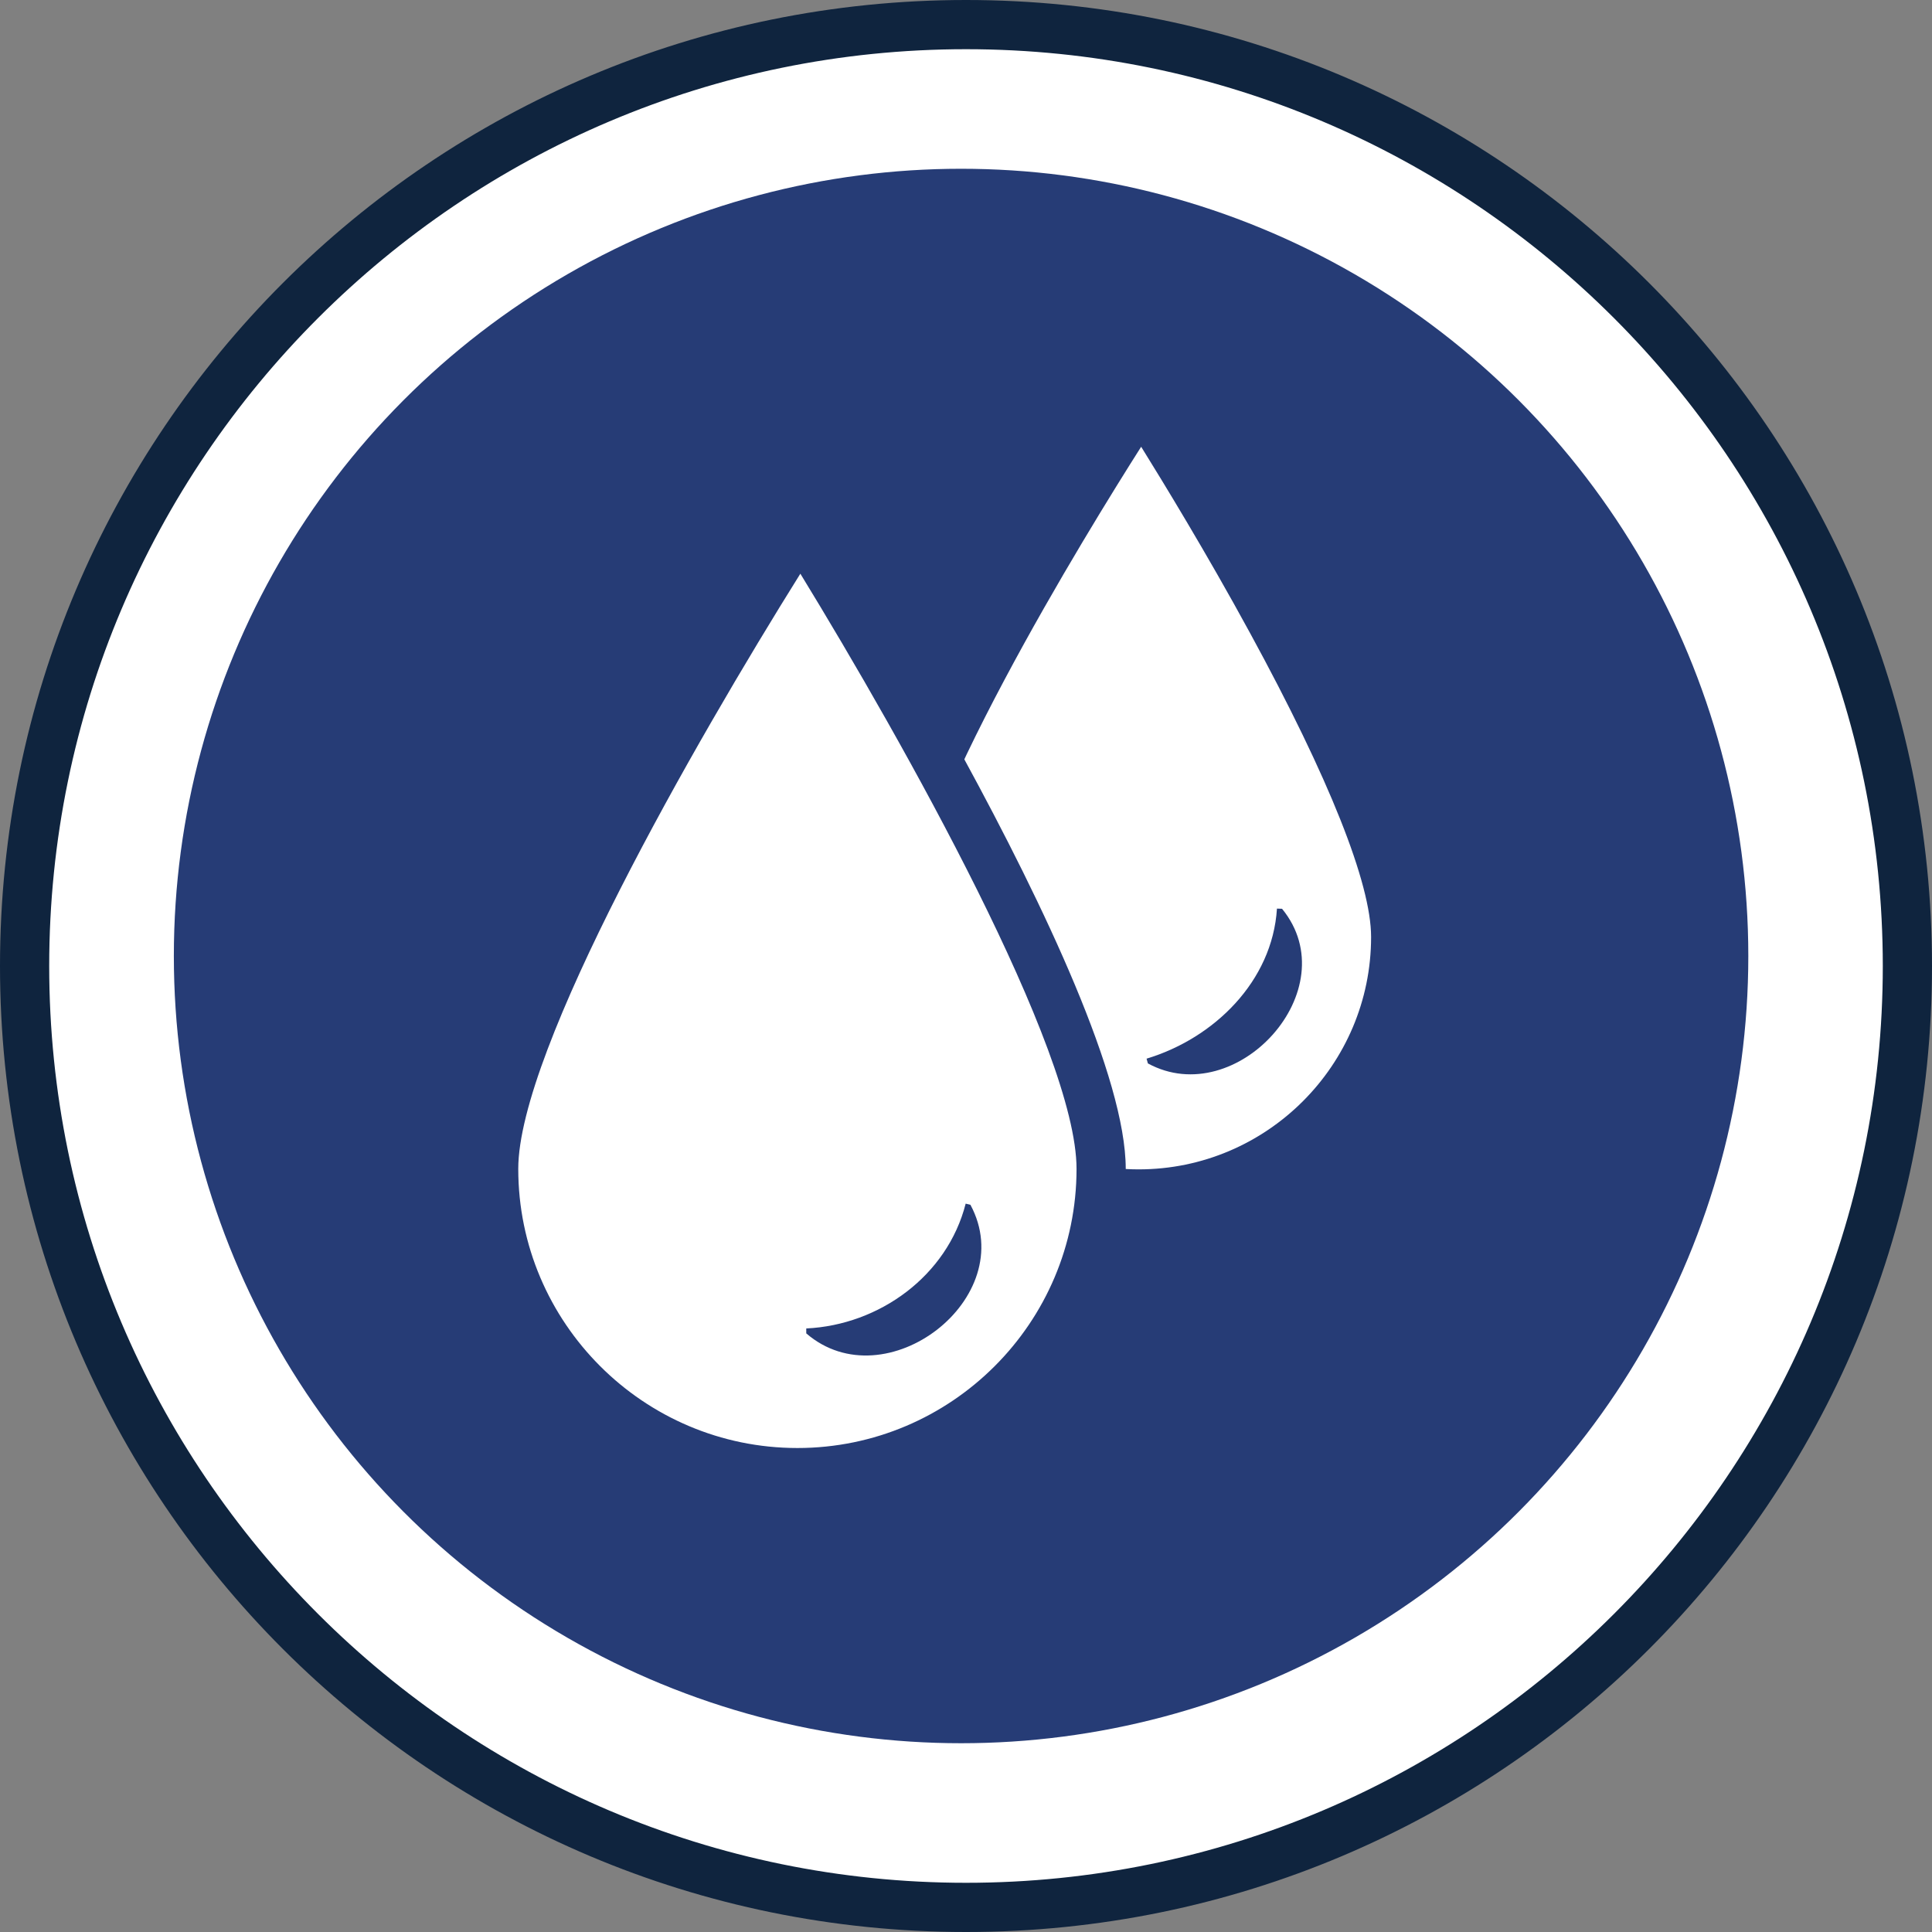 <?xml version="1.0" encoding="UTF-8"?><svg id="Layer_2" xmlns="http://www.w3.org/2000/svg" viewBox="0 0 117.8 117.8"><rect x="0" y="0" width="117.8" height="117.8" fill="#808080" stroke="none"/><g id="Process_Items"><path d="M58.9,116.3C27.25,116.3,1.5,90.55,1.5,58.9S27.25,1.5,58.9,1.5s57.4,25.75,57.4,57.4-25.75,57.4-57.4,57.4Z" style="fill:#fff;"/><path d="M58.9,3c30.82,0,55.9,25.08,55.9,55.9s-25.08,55.9-55.9,55.9S3,89.72,3,58.9,28.08,3,58.9,3M58.9,0C26.37,0,0,26.37,0,58.9s26.37,58.9,58.9,58.9,58.9-26.37,58.9-58.9S91.43,0,58.9,0h0Z" style="fill:#0f243e;"/><circle cx="58.6" cy="58.29" r="48" style="fill:#263c76;"/><path d="M69.43,71.79c-8.09,0-14.67-6.58-14.67-14.67,0-7.36,12.36-26.98,14.82-30.82,2.42,3.84,14.52,23.46,14.52,30.82,0,8.09-6.58,14.67-14.67,14.67Z" style="fill:#fff;"/><path d="M69.58,27.24c1.31,2.11,3.99,6.49,6.64,11.36,4.83,8.86,7.38,15.27,7.38,18.53,0,7.81-6.36,14.17-14.17,14.17s-14.17-6.36-14.17-14.17c0-6.87,11.13-24.87,14.32-29.89M69.59,25.38s-15.33,23.37-15.33,31.75,6.79,15.17,15.17,15.17,15.17-6.79,15.17-15.17-15.01-31.75-15.01-31.75h0Z" style="fill:#263c76;"/><path d="M48.62,89.79c-10.21,0-18.52-8.31-18.52-18.52,0-8.92,14.32-32.18,18.72-39.11,4.32,6.95,18.33,30.18,18.33,39.11,0,10.21-8.31,18.52-18.52,18.52Z" style="fill:#fff;"/><path d="M48.8,34.98c6.29,10.28,16.84,29.04,16.84,36.29,0,9.39-7.64,17.02-17.02,17.02s-17.02-7.64-17.02-17.02c0-7.25,10.78-26.02,17.2-36.29M48.83,29.37s-20.23,30.85-20.23,41.9,8.96,20.02,20.02,20.02,20.02-8.96,20.02-20.02-19.82-41.9-19.82-41.9h0Z" style="fill:#263c76;"/><path d="M59.17,73.46c3.07,5.7-5.18,12.01-10.01,7.84,0,0,0-.3,0-.3,4.46-.21,8.6-3.21,9.72-7.61,0,0,.29.07.29.07h0Z" style="fill:#263c76;"/><path d="M78.17,55.41c4.02,4.91-2.77,12.37-8.18,9.43,0,0-.08-.29-.08-.29,4.11-1.24,7.67-4.71,7.95-9.15,0,0,.3.01.3.01h0Z" style="fill:#263c76;"/></g></svg>